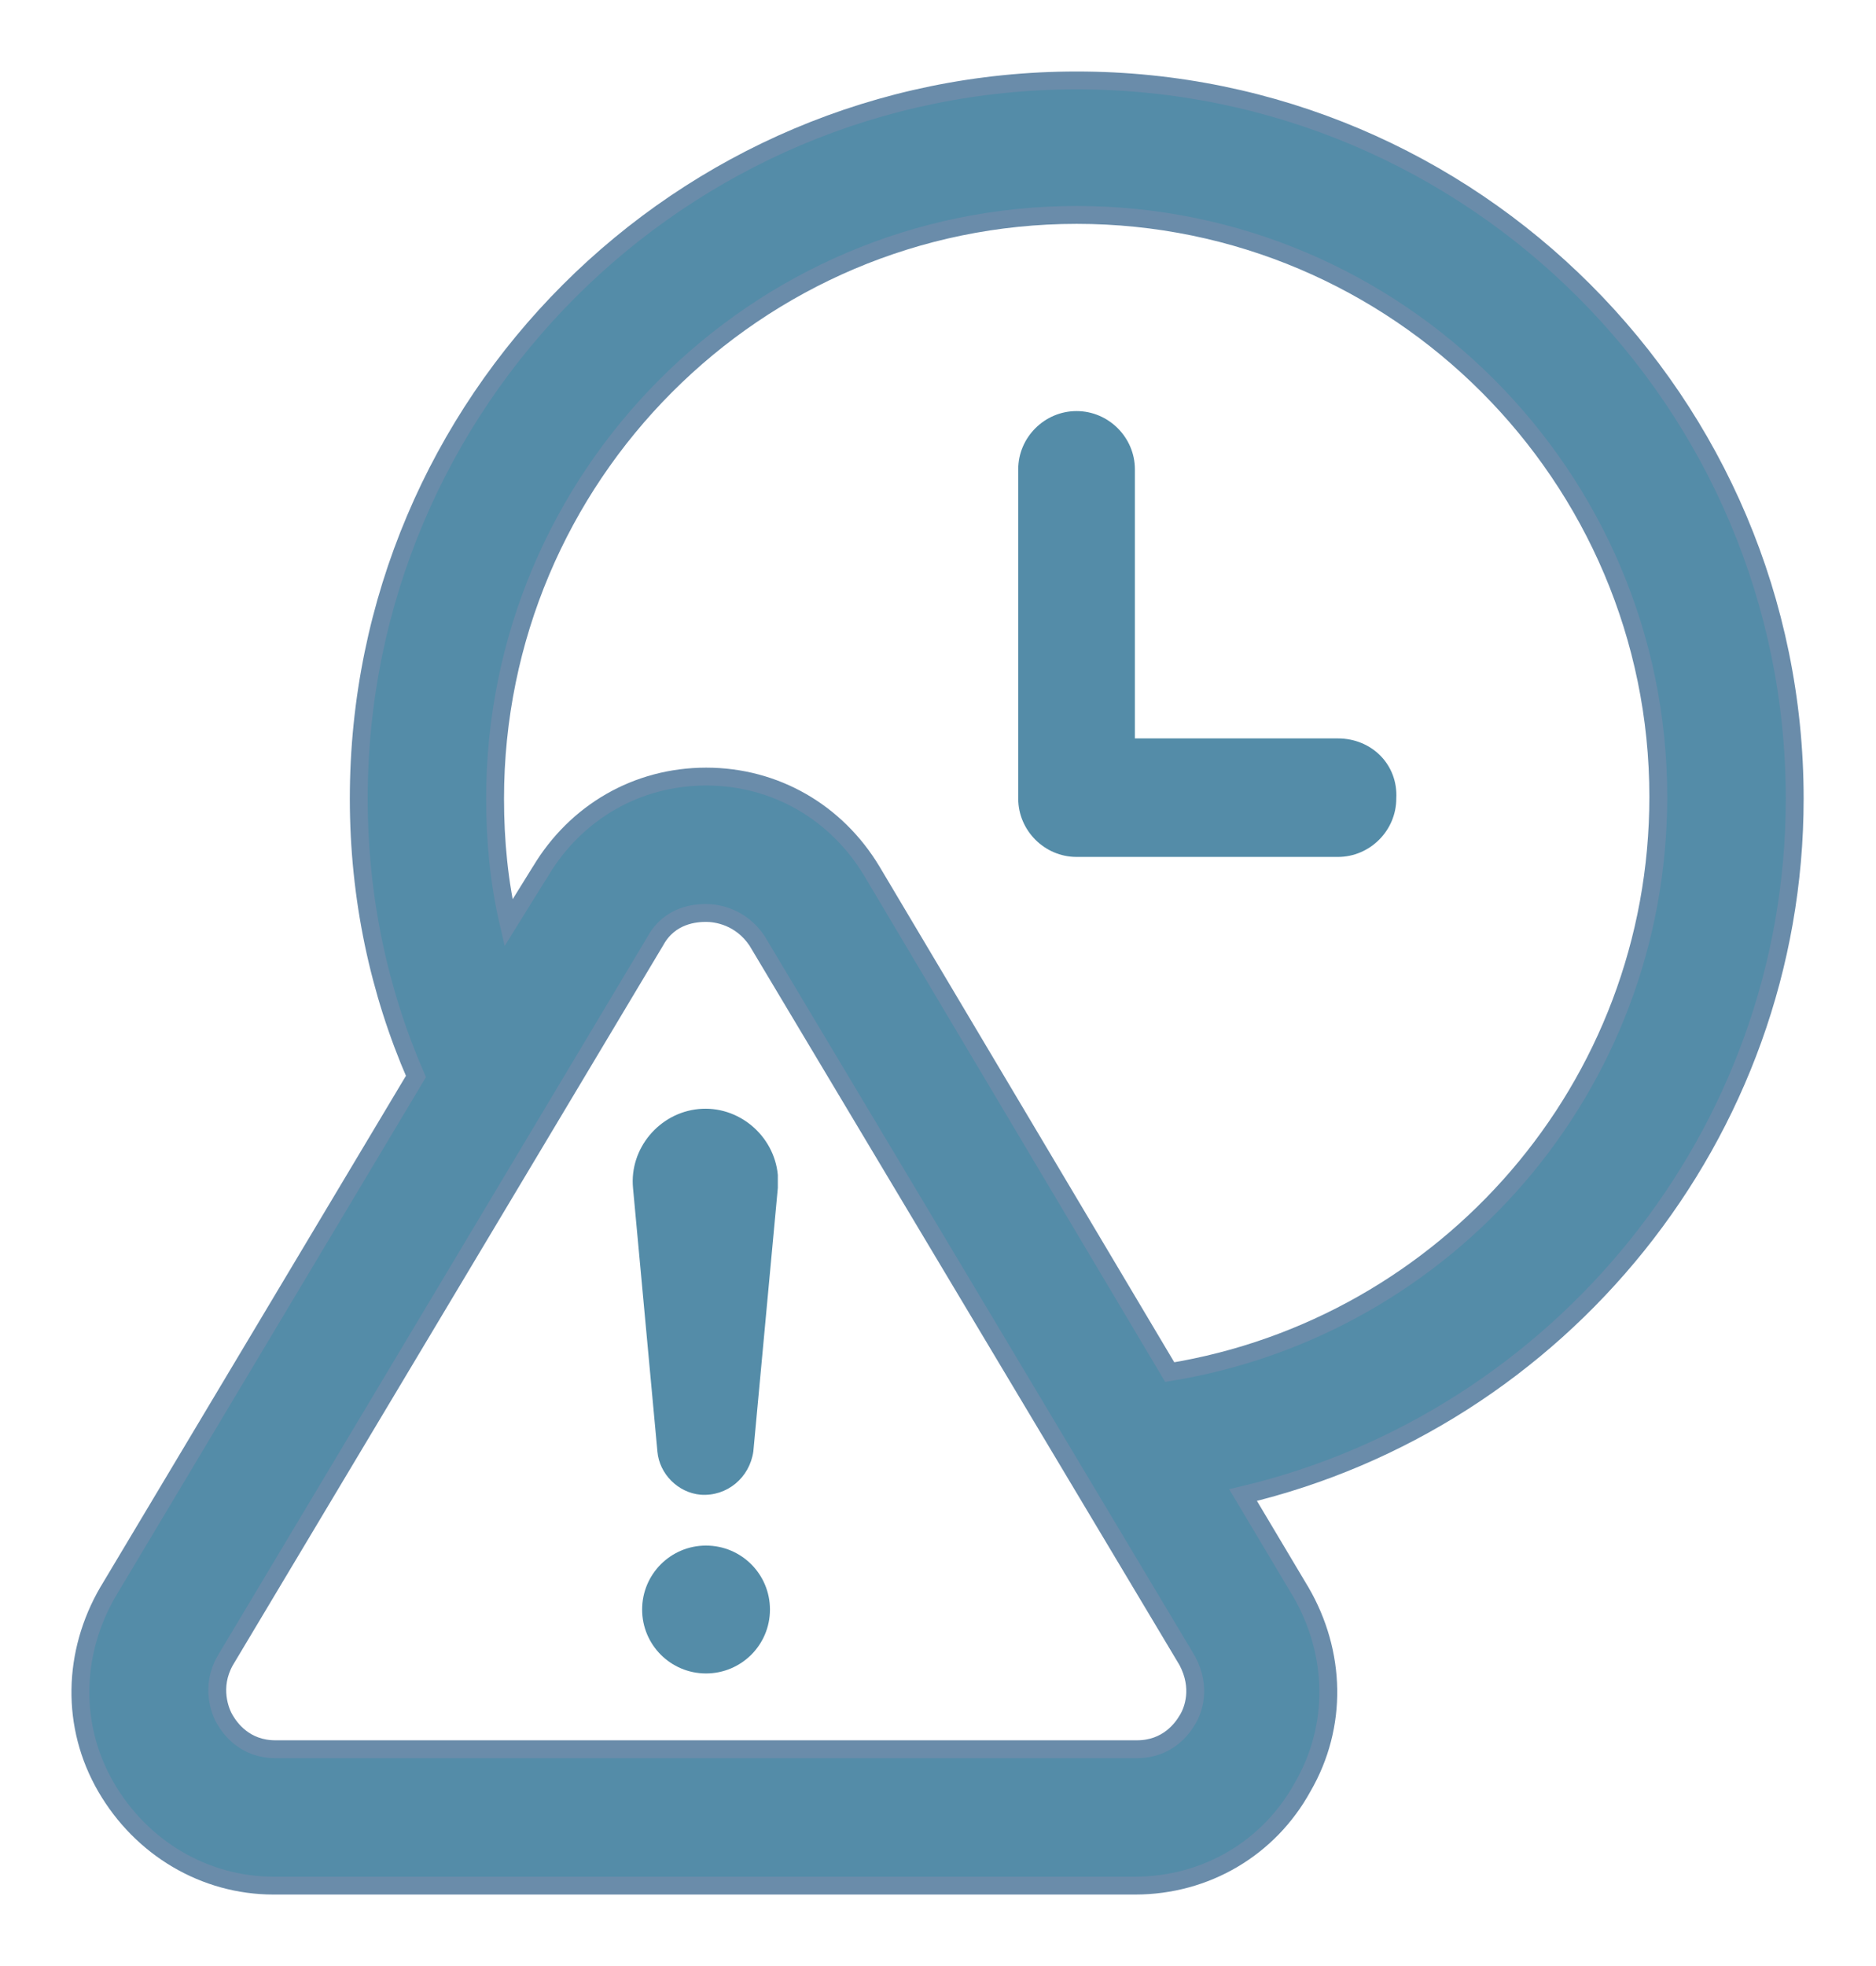 <svg width="21" height="22" viewBox="0 0 21 22" fill="none" xmlns="http://www.w3.org/2000/svg">
<path d="M14.977 8.263H12.704V5.252C12.704 4.894 12.409 4.6 12.051 4.6C11.693 4.6 11.398 4.894 11.398 5.252V8.936C11.398 9.294 11.693 9.589 12.051 9.589H14.977C15.335 9.589 15.63 9.294 15.63 8.936C15.651 8.557 15.356 8.263 14.977 8.263H14.977Z" fill="#548CA8"/>
<path d="M4.016 8.937C4.016 10.048 4.243 11.098 4.656 12.046L1.209 17.812L1.209 17.812L1.208 17.813C0.813 18.495 0.789 19.312 1.187 19.998C1.583 20.68 2.289 21.1 3.063 21.1H12.706C13.499 21.1 14.206 20.681 14.582 19.997C14.98 19.311 14.956 18.494 14.561 17.813L14.56 17.812L13.915 16.73C17.45 15.892 20.09 12.706 20.09 8.937H20.09C20.09 4.503 16.487 0.9 12.053 0.9C7.619 0.9 4.016 4.503 4.016 8.937ZM13.292 18.586C13.452 18.89 13.354 19.138 13.299 19.234L13.293 19.243C13.236 19.34 13.072 19.574 12.726 19.574H3.084C2.739 19.574 2.575 19.34 2.518 19.243C2.464 19.154 2.355 18.88 2.518 18.587L7.339 10.525L7.339 10.525L7.34 10.523C7.501 10.236 7.787 10.216 7.905 10.216C8.015 10.216 8.289 10.252 8.474 10.527L13.292 18.586ZM18.563 8.916C18.563 12.169 16.192 14.849 13.094 15.354L9.76 9.749L9.76 9.749C9.363 9.088 8.678 8.69 7.905 8.69C7.133 8.69 6.448 9.087 6.052 9.748C6.052 9.748 6.051 9.748 6.051 9.749L5.692 10.327C5.588 9.88 5.542 9.417 5.542 8.937C5.542 5.329 8.466 2.405 12.053 2.405C15.64 2.405 18.563 5.329 18.563 8.916Z" fill="#548CA8" stroke="#6A8CAA" stroke-width="0.2"/>
<path d="M8.619 18.011C8.619 18.406 8.299 18.726 7.903 18.726C7.508 18.726 7.188 18.406 7.188 18.011C7.188 17.615 7.508 17.295 7.903 17.295C8.299 17.295 8.619 17.615 8.619 18.011Z" fill="#548CA8"/>
<path d="M7.822 12.41C7.38 12.452 7.044 12.852 7.086 13.294L7.359 16.241C7.38 16.494 7.591 16.704 7.843 16.726C8.138 16.747 8.391 16.536 8.433 16.241L8.707 13.294V13.147C8.665 12.704 8.265 12.368 7.822 12.41L7.822 12.41Z" fill="#548CA8"/>
</svg>
